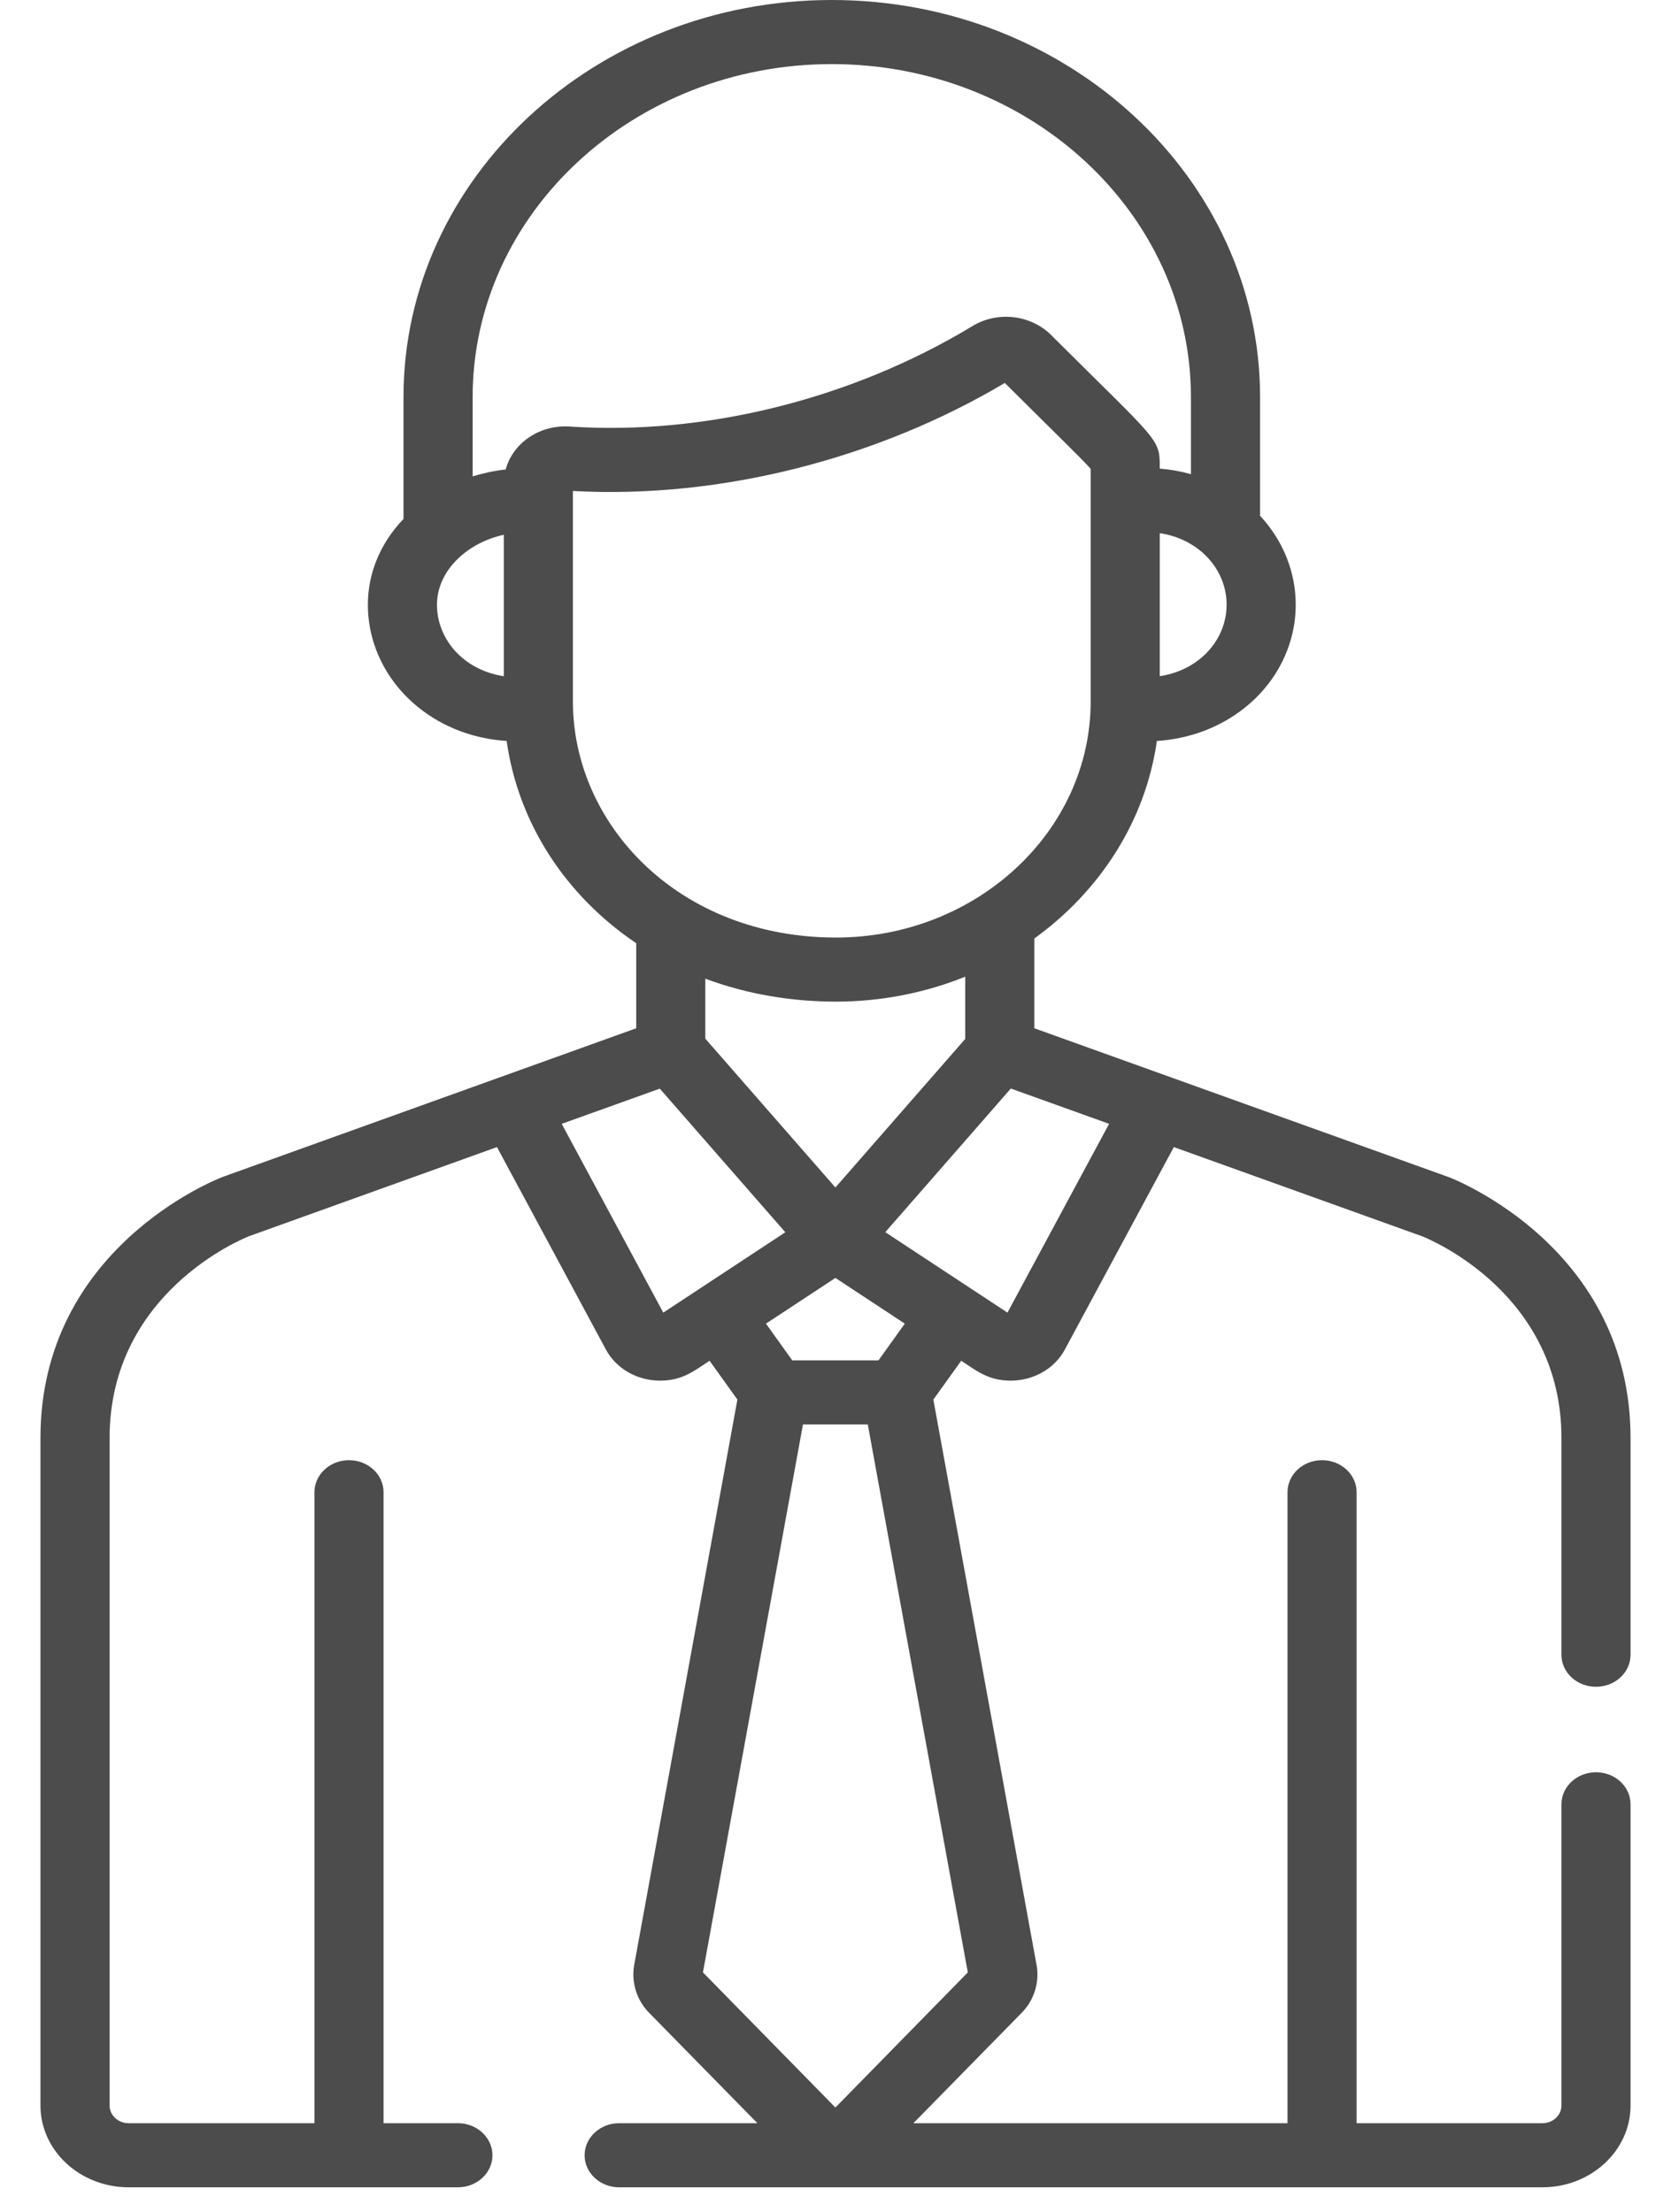 <svg width="34" height="45" viewBox="0 0 34 45" fill="none" xmlns="http://www.w3.org/2000/svg">
<path d="M32.474 36.056C32.086 36.056 31.771 36.347 31.771 36.708V42.836C31.771 43.035 31.597 43.196 31.383 43.196H27.603V30.359C27.603 29.999 27.288 29.707 26.9 29.707C26.511 29.707 26.197 29.999 26.197 30.359V43.196H18.585L20.793 40.945C21.034 40.699 21.148 40.349 21.097 40.008C21.096 40.001 21.095 39.994 21.093 39.988L18.991 28.474L19.558 27.684C19.871 27.89 20.112 28.089 20.564 28.089C21.024 28.089 21.455 27.85 21.666 27.457V27.457L23.884 23.337L28.934 25.151C29.117 25.223 31.771 26.331 31.771 29.256V33.666C31.77 34.025 32.085 34.317 32.474 34.317C32.862 34.317 33.177 34.026 33.177 33.666V29.256C33.177 25.402 29.617 24.001 29.466 23.943C29.461 23.942 29.457 23.94 29.452 23.939L21.046 20.92V19.093C22.381 18.13 23.307 16.703 23.539 15.075C24.205 15.031 24.823 14.801 25.327 14.399C25.986 13.873 26.364 13.109 26.364 12.302C26.364 11.632 26.103 10.992 25.639 10.494V8.079C25.639 3.624 21.729 0 16.924 0C12.119 0 8.21 3.624 8.21 8.079V10.557C7.74 11.05 7.485 11.658 7.485 12.302C7.485 13.109 7.863 13.873 8.522 14.399C9.026 14.801 9.643 15.031 10.309 15.075C10.543 16.733 11.496 18.213 12.945 19.189V20.92L4.548 23.938C4.543 23.94 4.539 23.942 4.534 23.943C4.383 24.001 0.823 25.402 0.823 29.256V42.836C0.823 43.753 1.628 44.5 2.618 44.5H9.317C9.705 44.5 10.02 44.208 10.02 43.848C10.02 43.488 9.705 43.196 9.317 43.196H7.804V30.359C7.804 29.999 7.489 29.707 7.101 29.707C6.713 29.707 6.398 29.999 6.398 30.359V43.196H2.618C2.404 43.196 2.23 43.035 2.23 42.836V29.256C2.23 26.321 4.901 25.216 5.065 25.151L10.112 23.337L12.329 27.457C12.541 27.851 12.972 28.089 13.431 28.089C13.882 28.089 14.12 27.893 14.438 27.684L15.004 28.474L12.902 39.988C12.901 39.994 12.9 40.001 12.899 40.008C12.848 40.349 12.962 40.699 13.203 40.945L15.411 43.196H12.598C12.21 43.196 11.895 43.488 11.895 43.848C11.895 44.208 12.21 44.5 12.598 44.5H31.383C32.372 44.5 33.177 43.754 33.177 42.836V36.708C33.177 36.347 32.862 36.056 32.474 36.056ZM22.567 22.864L20.499 26.705C20.448 26.671 19.353 25.95 18.013 25.068C18.595 24.403 17.915 25.181 20.567 22.146L22.567 22.864ZM18.41 26.929L17.874 27.677H16.121L15.585 26.929L16.998 25.999L18.41 26.929ZM14.351 21.131V19.911C15.205 20.23 16.118 20.378 17.01 20.378C17.932 20.378 18.836 20.196 19.64 19.87V21.136L16.998 24.159L14.351 21.131ZM24.958 12.302C24.958 12.729 24.758 13.133 24.41 13.41C24.18 13.594 23.902 13.711 23.598 13.757V10.847C24.406 10.969 24.958 11.59 24.958 12.302ZM10.251 13.757C9.433 13.634 8.891 13.007 8.891 12.302C8.891 11.605 9.515 11.038 10.251 10.88V13.757ZM10.289 9.552C10.065 9.575 9.808 9.632 9.617 9.692V8.079C9.617 4.343 12.895 1.304 16.924 1.304C20.954 1.304 24.232 4.343 24.232 8.079V9.647C24.028 9.589 23.816 9.551 23.598 9.534C23.598 8.905 23.604 9.026 21.385 6.814C20.977 6.407 20.301 6.322 19.788 6.633C17.338 8.117 14.35 8.862 11.592 8.678C10.988 8.636 10.437 9.006 10.289 9.552ZM11.657 14.27V10.203V9.989C14.692 10.154 17.874 9.318 20.445 7.791C21.463 8.805 22.014 9.336 22.192 9.538C22.192 10.05 22.192 13.684 22.192 14.27C22.192 16.916 19.865 19.074 17.01 19.074C13.804 19.074 11.657 16.769 11.657 14.27ZM13.496 26.705L11.429 22.864L13.425 22.148L15.979 25.07C14.68 25.925 13.614 26.628 13.496 26.705ZM14.303 40.128L16.338 28.98H17.657L19.692 40.128L16.998 42.877L14.303 40.128Z" fill="#4C4C4C"/>
</svg>
